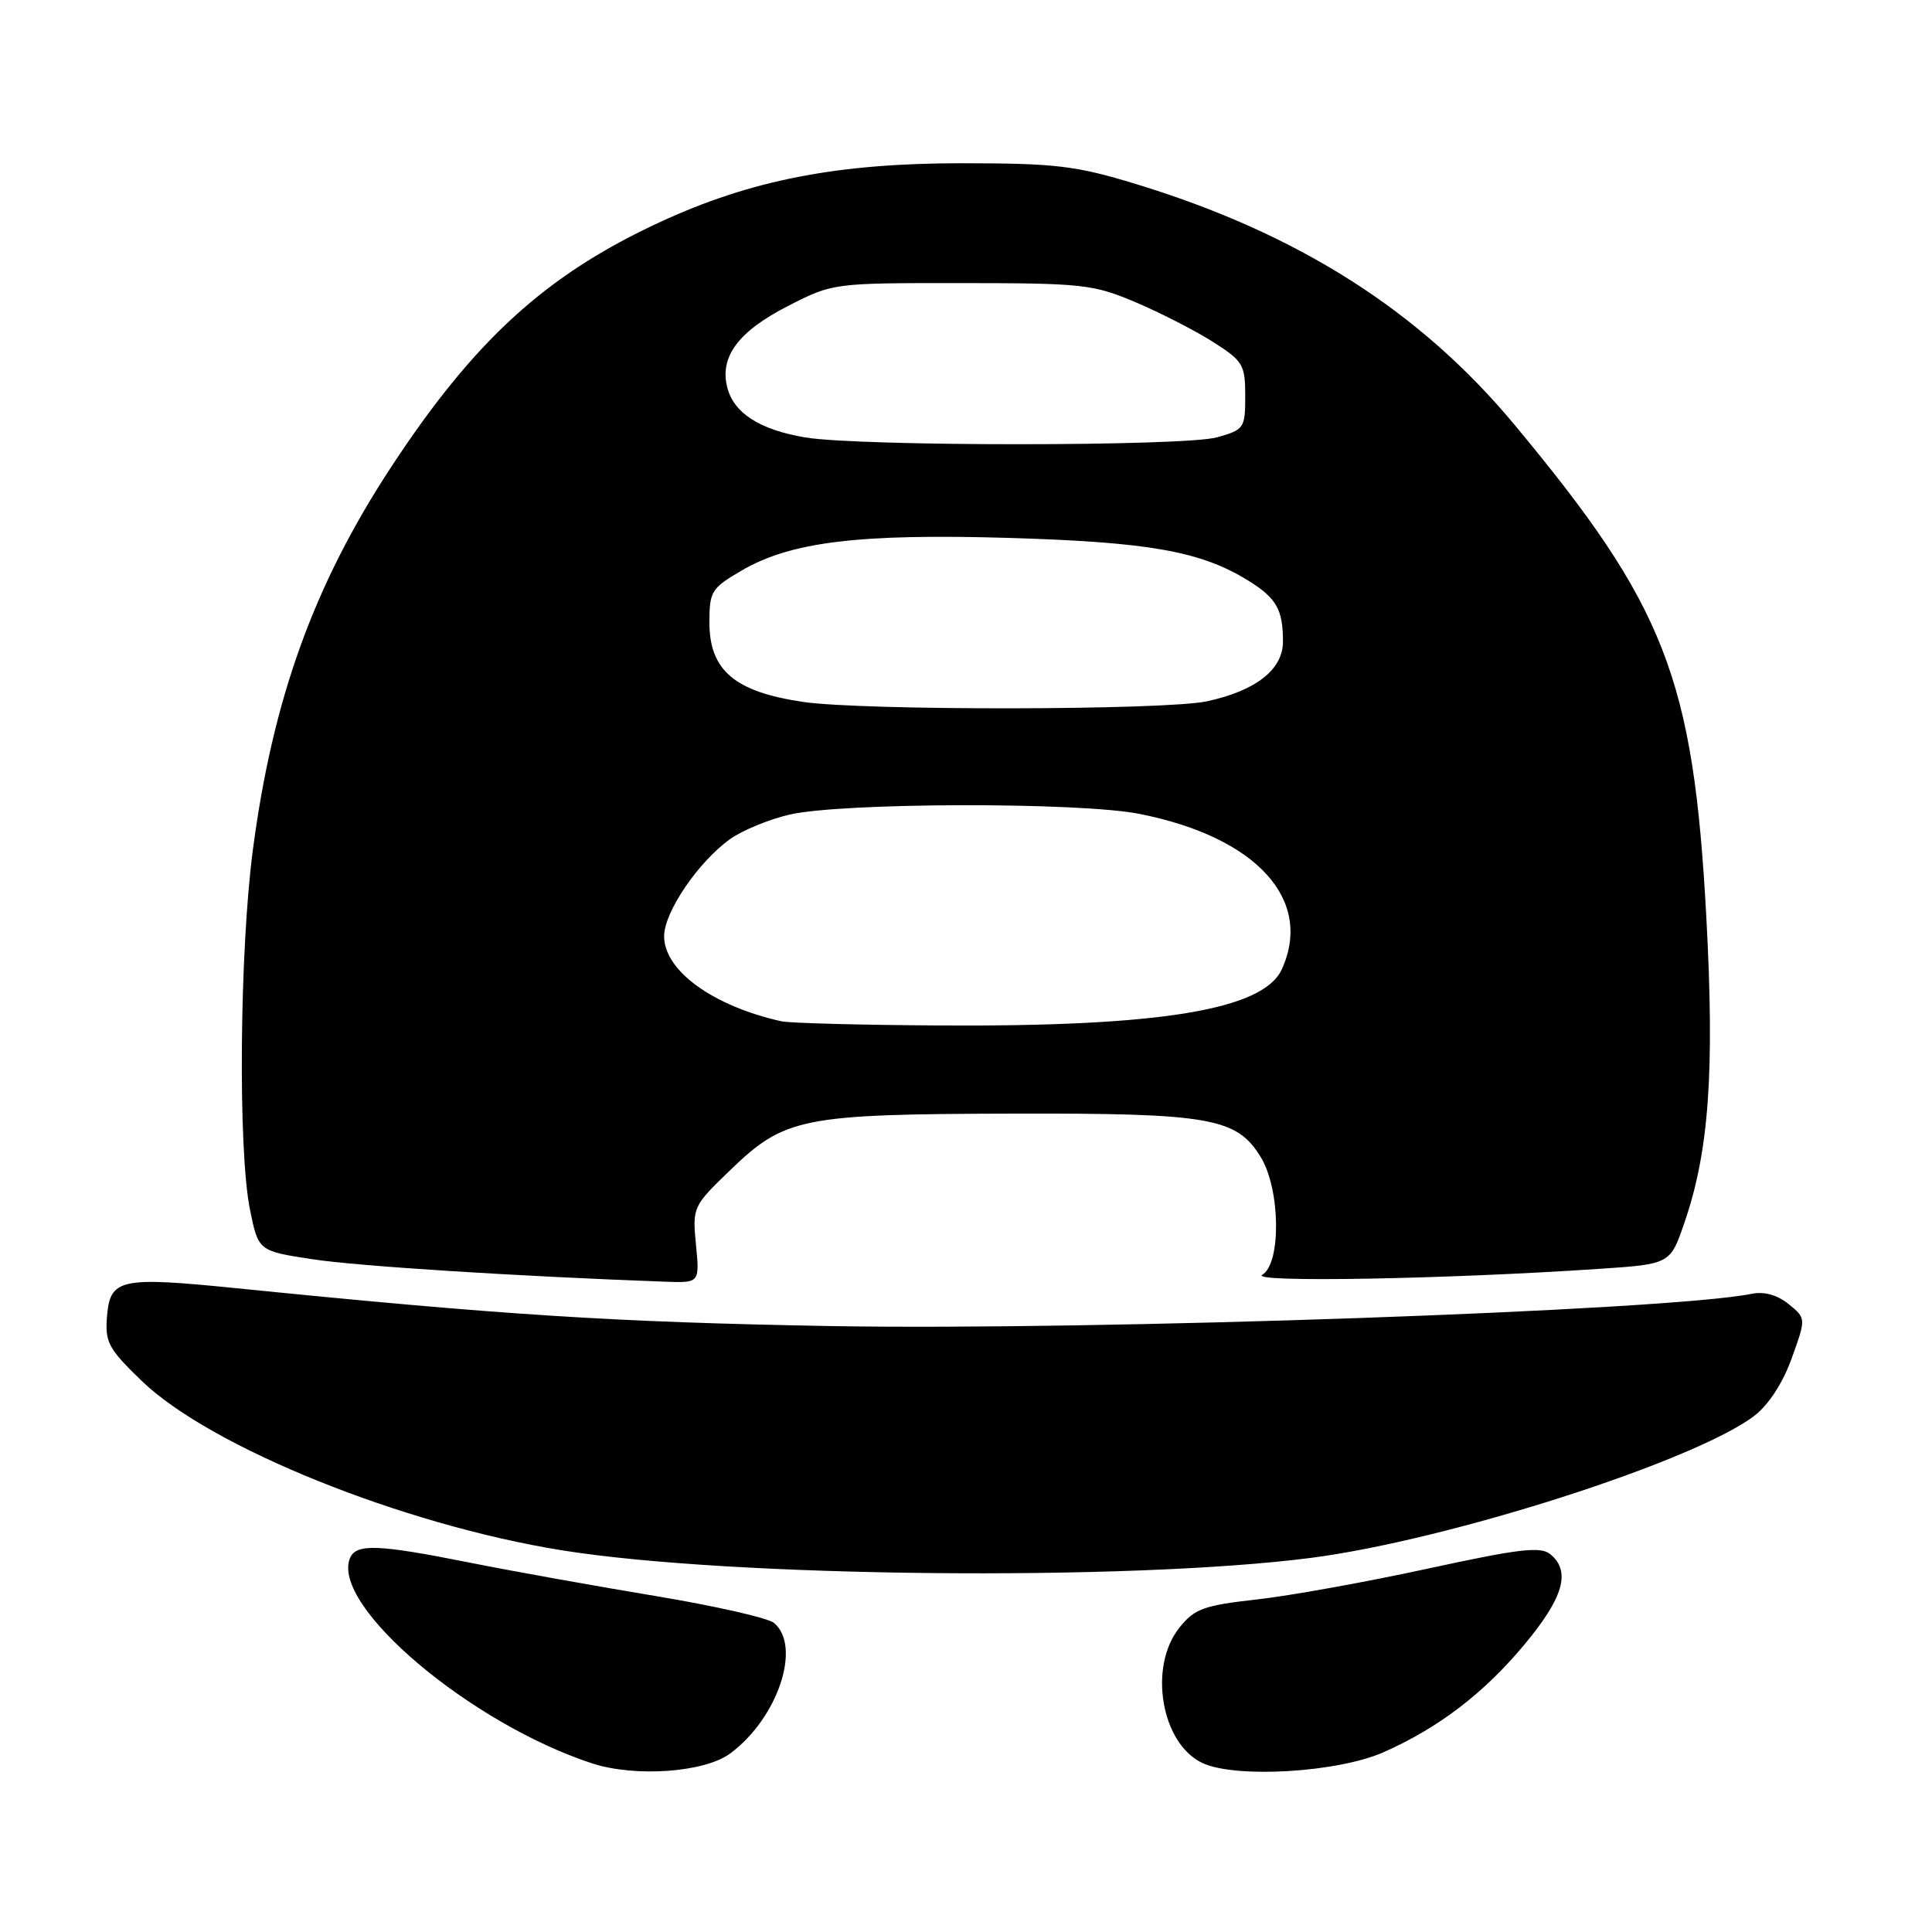 <?xml version="1.0" encoding="UTF-8" standalone="no"?>
<!DOCTYPE svg PUBLIC "-//W3C//DTD SVG 1.1//EN" "http://www.w3.org/Graphics/SVG/1.1/DTD/svg11.dtd" >
<svg xmlns="http://www.w3.org/2000/svg" xmlns:xlink="http://www.w3.org/1999/xlink" version="1.1" viewBox="0 0 256 256">
 <g >
 <path fill="currentColor"
d=" M 96.76 232.34 C 103.07 227.67 106.26 218.12 102.55 215.04 C 101.75 214.38 94.67 212.78 86.80 211.47 C 78.94 210.17 67.87 208.18 62.21 207.05 C 49.93 204.60 47.13 204.51 46.35 206.52 C 43.93 212.83 62.37 228.40 78.47 233.66 C 84.18 235.52 93.37 234.86 96.76 232.34 Z  M 183.30 232.19 C 190.63 228.95 196.62 224.37 202.01 217.89 C 207.18 211.68 208.17 208.22 205.44 205.95 C 204.15 204.88 201.36 205.21 189.19 207.85 C 181.11 209.61 170.91 211.45 166.52 211.94 C 159.50 212.72 158.28 213.17 156.28 215.67 C 152.11 220.88 153.88 231.12 159.38 233.63 C 163.83 235.67 177.28 234.85 183.30 232.19 Z  M 173.69 206.43 C 191.92 204.08 224.56 193.62 232.46 187.60 C 234.34 186.16 236.24 183.25 237.41 179.98 C 239.32 174.68 239.32 174.68 236.99 172.79 C 235.49 171.58 233.76 171.10 232.09 171.44 C 221.00 173.68 145.15 176.33 110.00 175.71 C 81.29 175.19 66.71 174.26 31.37 170.70 C 15.92 169.14 14.60 169.42 14.18 174.41 C 13.90 177.86 14.35 178.70 18.79 182.99 C 27.92 191.78 53.39 202.05 74.50 205.43 C 96.80 209.01 149.51 209.54 173.69 206.43 Z  M 92.22 164.94 C 91.74 159.95 91.80 159.83 96.81 155.00 C 103.97 148.09 106.27 147.63 134.00 147.56 C 160.40 147.49 163.87 148.10 167.07 153.35 C 169.67 157.61 169.78 167.45 167.25 168.92 C 165.48 169.96 191.55 169.50 211.91 168.13 C 221.31 167.50 221.31 167.50 223.20 162.00 C 226.46 152.51 227.21 142.00 226.09 121.39 C 224.37 89.80 220.65 80.28 200.62 56.21 C 188.11 41.18 171.95 30.92 150.50 24.38 C 142.53 21.95 139.90 21.64 127.50 21.63 C 111.00 21.62 99.52 23.85 87.47 29.42 C 72.36 36.40 62.87 45.05 51.78 61.96 C 41.58 77.52 36.12 92.66 33.50 112.67 C 31.74 126.10 31.53 152.30 33.11 160.21 C 34.23 165.76 34.23 165.76 41.36 166.85 C 47.32 167.77 68.42 169.11 88.10 169.83 C 92.71 170.00 92.71 170.00 92.22 164.94 Z  M 103.50 135.32 C 94.43 133.28 88.00 128.61 88.00 124.05 C 88.00 120.85 92.54 114.18 96.76 111.17 C 98.38 110.02 101.91 108.57 104.60 107.94 C 111.58 106.33 143.03 106.26 151.01 107.85 C 166.46 110.91 174.05 119.20 169.85 128.43 C 167.40 133.81 153.72 136.06 124.53 135.88 C 114.06 135.82 104.60 135.57 103.50 135.32 Z  M 106.43 93.01 C 97.36 91.68 94.00 88.83 94.00 82.47 C 94.00 78.37 94.27 77.93 98.25 75.61 C 104.81 71.78 113.83 70.69 133.86 71.28 C 152.31 71.84 159.11 73.05 165.38 76.92 C 169.14 79.25 170.00 80.75 170.00 85.01 C 170.00 88.72 166.41 91.53 159.91 92.93 C 154.34 94.12 114.44 94.18 106.43 93.01 Z  M 106.69 57.96 C 100.65 56.94 97.22 54.74 96.36 51.31 C 95.34 47.24 97.86 43.89 104.46 40.52 C 110.35 37.51 110.41 37.50 127.43 37.51 C 143.47 37.52 144.86 37.67 150.50 40.06 C 153.80 41.46 158.41 43.83 160.75 45.32 C 164.71 47.84 165.00 48.33 165.00 52.47 C 165.00 56.74 164.86 56.94 161.25 57.95 C 156.88 59.16 113.90 59.17 106.69 57.96 Z "/>
</g>
</svg>